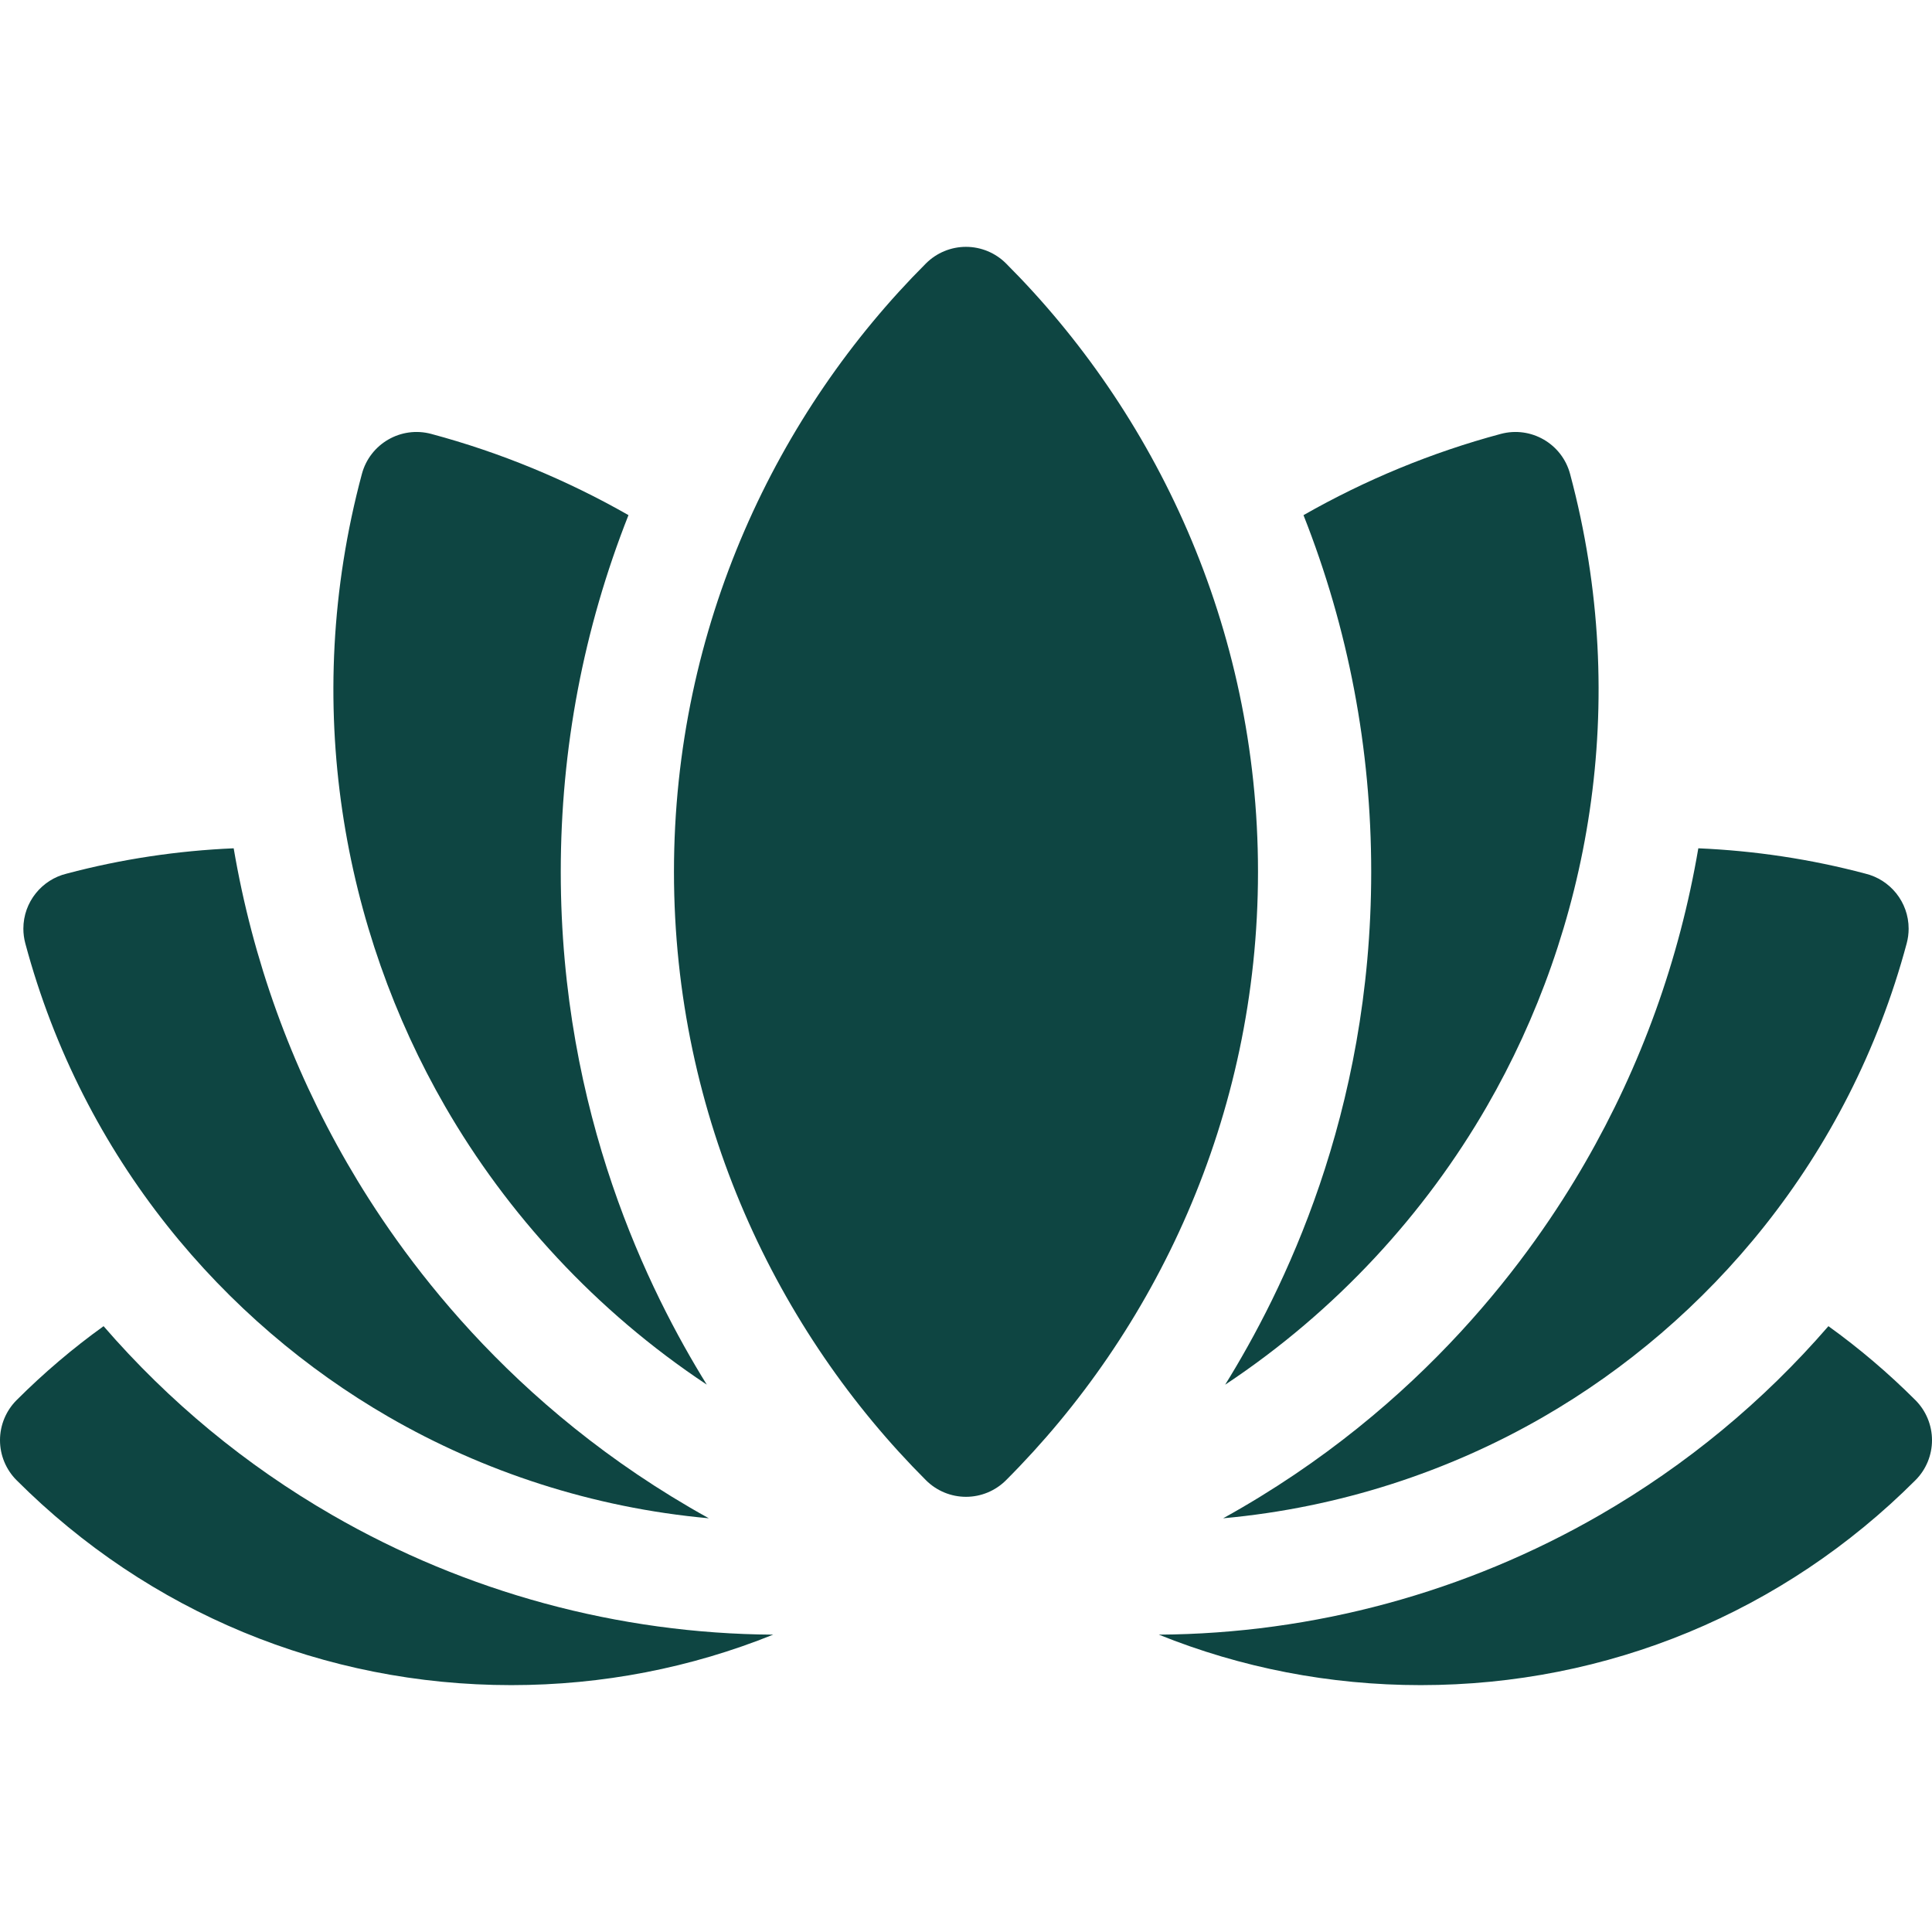 <svg width="64" height="64" viewBox="0 0 64 64" fill="none" xmlns="http://www.w3.org/2000/svg">
<g clip-path="url(#clip0)">
<path d="M63.451 46.382C62.548 45.479 61.585 44.662 60.569 43.931C58.405 46.431 55.863 48.532 52.998 50.186C48.559 52.749 43.511 54.118 38.388 54.15C41.109 55.247 44.041 55.822 47.063 55.822C53.253 55.822 59.074 53.412 63.451 49.034C63.803 48.683 64 48.206 64 47.709C64 47.211 63.802 46.733 63.451 46.382Z" fill="#0E4542"/>
<path d="M3.431 43.931C2.415 44.662 1.452 45.479 0.549 46.382C0.198 46.733 0 47.211 0 47.709C0 48.206 0.198 48.683 0.549 49.034C4.927 53.412 10.747 55.822 16.937 55.822C19.959 55.822 22.891 55.247 25.612 54.15C20.488 54.118 15.441 52.749 11.002 50.186C8.136 48.532 5.595 46.431 3.431 43.931Z" fill="#0E4542"/>
<path d="M12.877 46.938C15.994 48.739 19.618 49.946 23.481 50.295C16.805 46.6 13.197 41.47 11.499 38.528C9.631 35.294 8.369 31.789 7.741 28.101C5.876 28.181 4.019 28.459 2.213 28.939C1.388 29.136 0.774 29.879 0.774 30.764C0.774 30.928 0.796 31.091 0.838 31.25C2.753 38.393 7.429 43.794 12.877 46.938Z" fill="#0E4542"/>
<path d="M40.519 50.295C44.382 49.945 48.006 48.739 51.123 46.938C56.571 43.794 61.247 38.393 63.162 31.25C63.204 31.092 63.226 30.928 63.226 30.764C63.226 29.879 62.613 29.137 61.788 28.939C59.981 28.459 58.124 28.181 56.259 28.101C55.631 31.789 54.369 35.294 52.501 38.529C50.803 41.47 47.199 46.598 40.519 50.295Z" fill="#0E4542"/>
<path d="M23.413 45.868C21.518 42.808 18.576 36.934 18.576 28.881C18.576 24.8 19.331 20.831 20.819 17.064C18.77 15.896 16.572 14.987 14.285 14.374C13.284 14.106 12.257 14.699 11.988 15.7C9.942 23.334 11.385 30.832 14.746 36.653C16.787 40.188 19.718 43.417 23.413 45.868Z" fill="#0E4542"/>
<path d="M40.585 45.87C44.281 43.418 47.213 40.188 49.253 36.653C52.615 30.832 54.058 23.334 52.011 15.7C51.743 14.699 50.716 14.106 49.715 14.374C47.427 14.987 45.23 15.896 43.18 17.065C44.668 20.831 45.423 24.8 45.423 28.881C45.423 36.94 42.476 42.817 40.585 45.87Z" fill="#0E4542"/>
<path d="M33.326 8.727C32.974 8.375 32.496 8.177 31.999 8.177C31.502 8.177 31.025 8.375 30.673 8.727C25.762 13.638 22.326 20.727 22.326 28.881C22.326 37.038 25.766 44.127 30.673 49.034C31.025 49.386 31.503 49.584 32 49.584C32.497 49.584 32.974 49.386 33.326 49.034C38.232 44.129 41.673 37.039 41.673 28.881C41.673 20.724 38.234 13.635 33.326 8.727Z" fill="#0E4542"/>
</g>
<defs>
<clipPath id="clip0">
<rect width="64" height="64" fill="white"/>
</clipPath>
</defs>
</svg>
